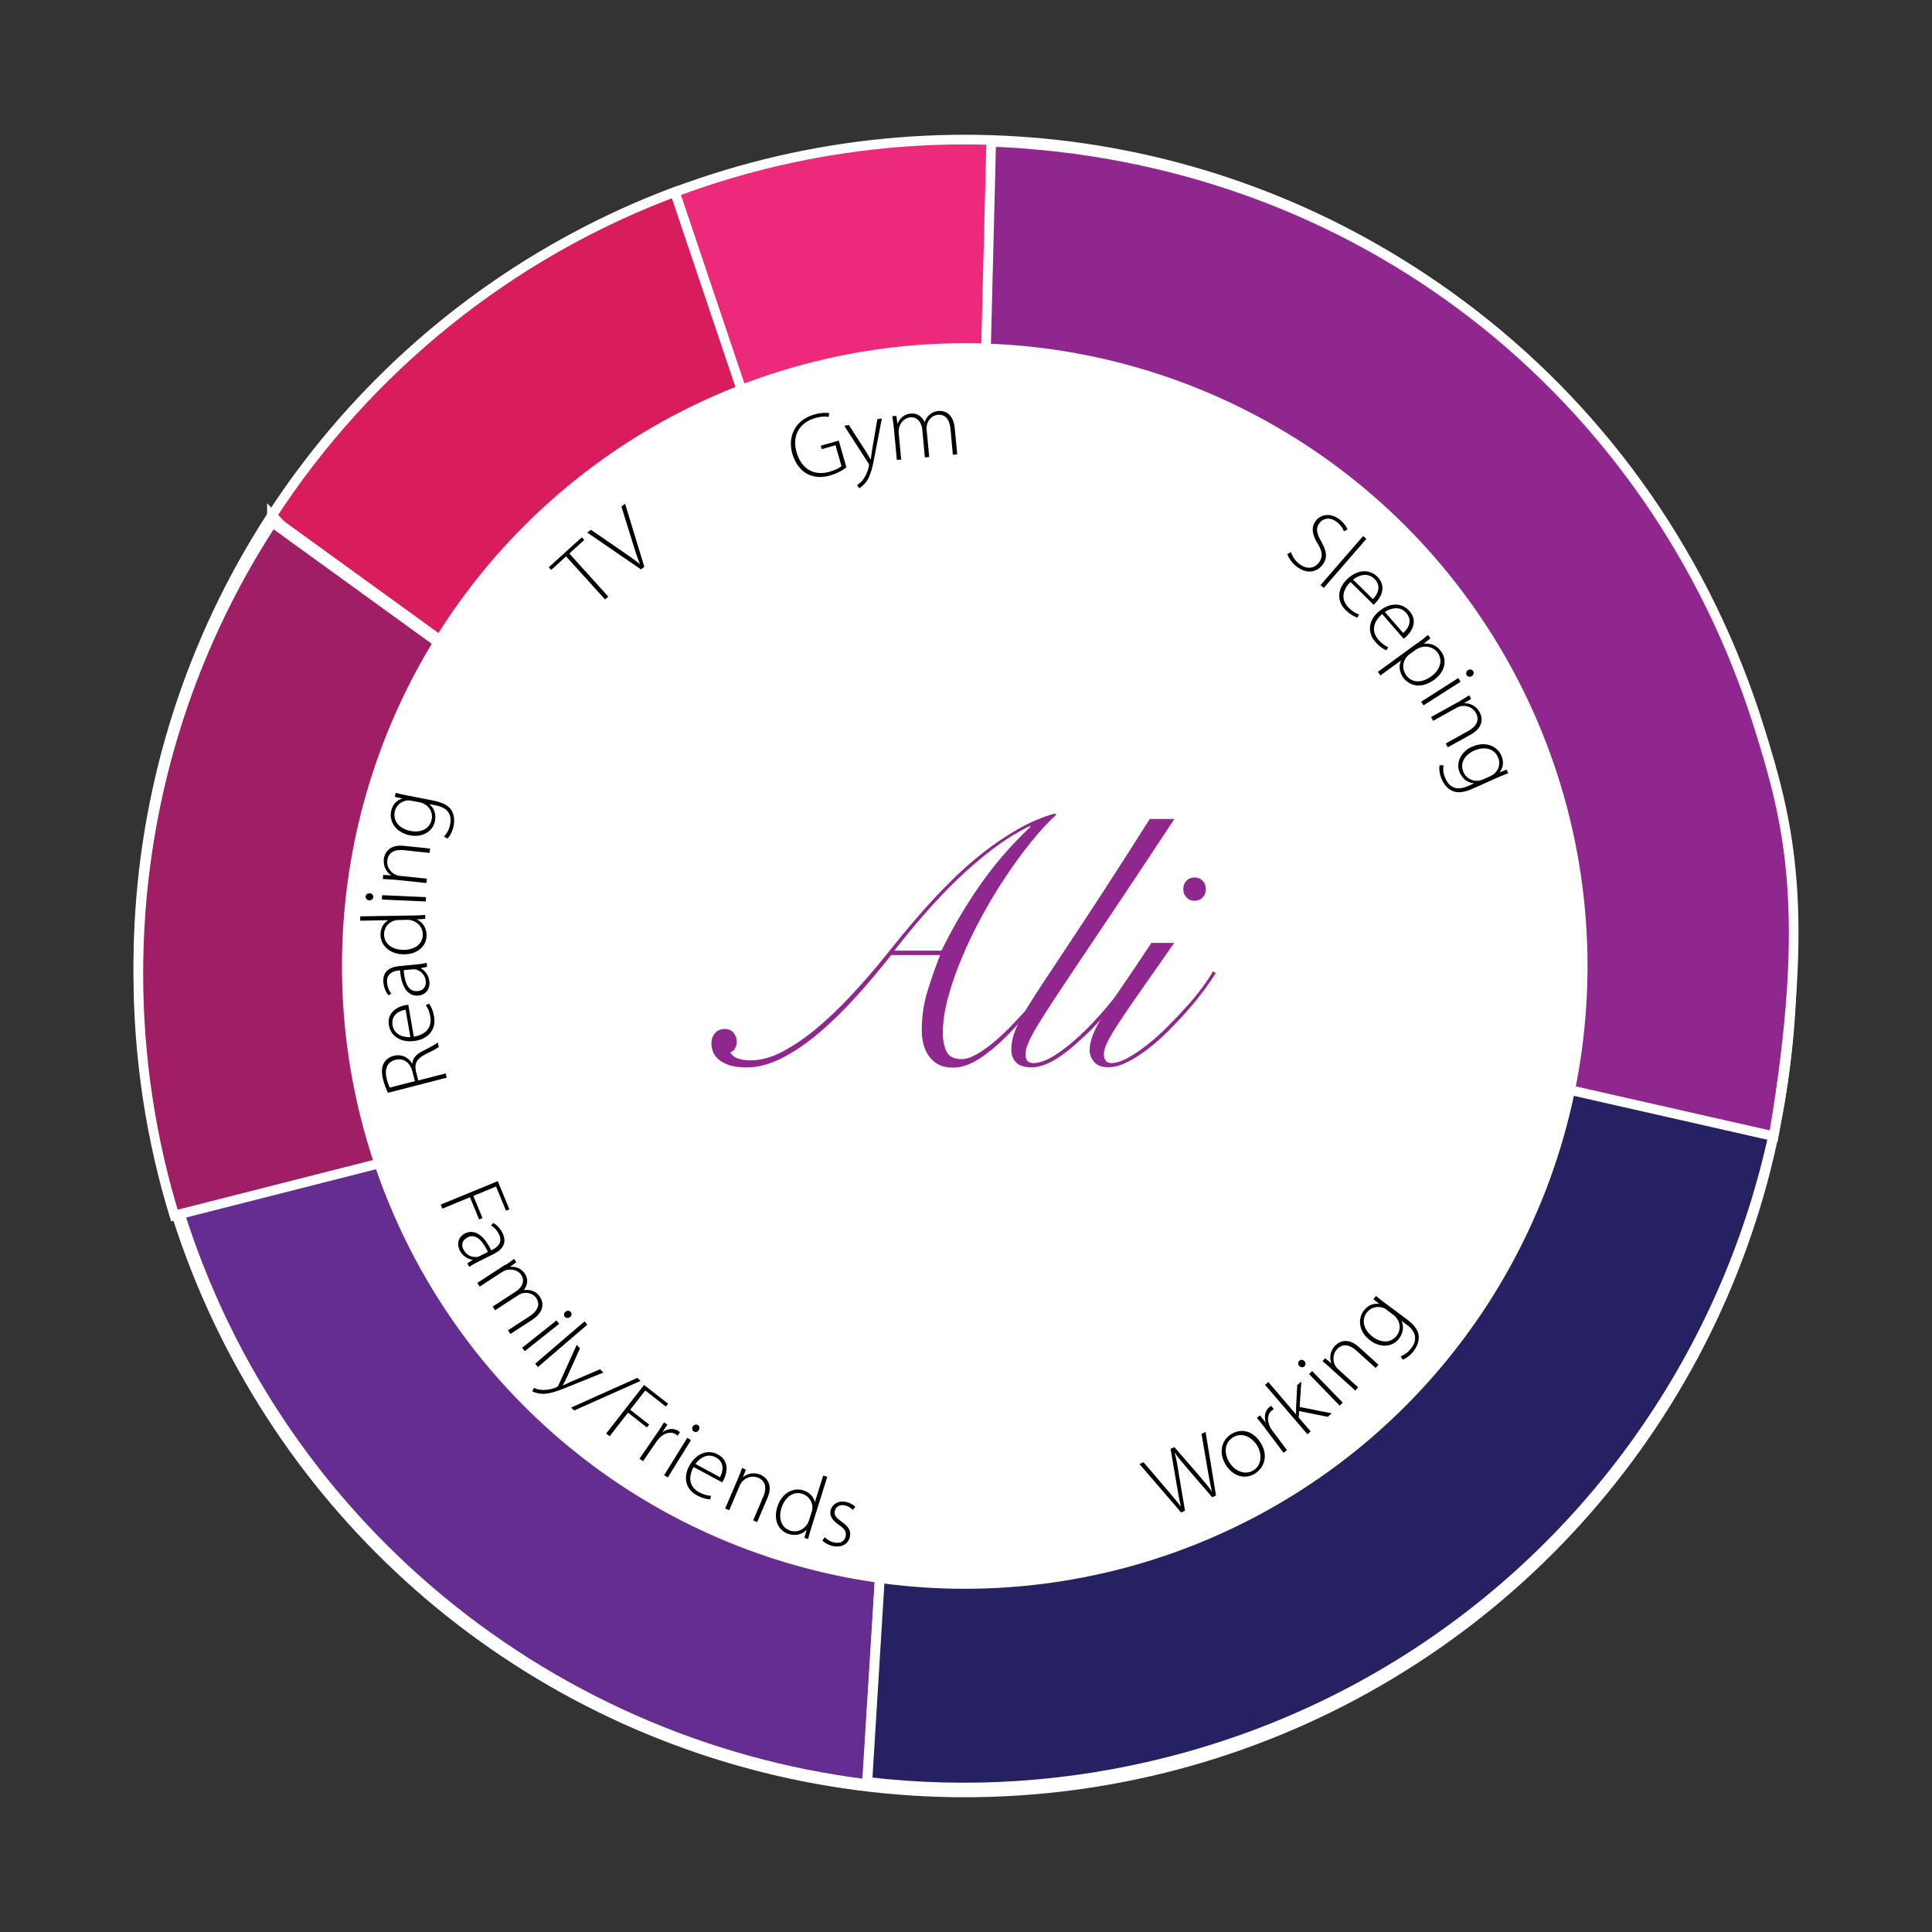 <?xml version="1.0" encoding="UTF-8"?><svg id="Layer_1" xmlns="http://www.w3.org/2000/svg" viewBox="0 0 200 200"><rect x="0" y="0" width="200" height="200" fill="#333333" stroke="none"/><defs><style>.cls-1,.cls-2{fill:#90278e;}.cls-2,.cls-3,.cls-4,.cls-5,.cls-6,.cls-7,.cls-8{stroke:#fff;stroke-miterlimit:10;}.cls-3{fill:#9e1f63;}.cls-4{fill:#fff;}.cls-5{fill:#ec297b;}.cls-6{fill:#d91c5c;}.cls-7{fill:#652d90;}.cls-8{fill:#262261;}</style></defs><g><g><circle class="cls-5" cx="99.87" cy="100" r="85.55"/><path class="cls-7" d="M89.74,184.69l5.2-83.55L17.49,121.77c9.25,34.75,38.62,58.78,72.26,62.92Z"/><path class="cls-8" d="M89.79,184.46c10.2,1.2,20.78,.59,31.33-2.12,45.83-11.77,73.45-58.46,61.68-104.29l-87.86,22.56-5.15,83.85Z"/><path class="cls-3" d="M28.19,54.08c-8.77,13.43-13.87,29.47-13.87,46.71,0,8.71,1.31,17.12,3.73,25.04l80.85-20.56L28.19,54.08Z"/><path class="cls-6" d="M28.15,53.35l.97,1.02,69.22,50.12L69.86,19.87c-17.22,6.45-31.81,18.3-41.71,33.49Z"/><path class="cls-2" d="M182.11,75.32c-10.78-34.54-41.41-59.16-79.5-60.64l-2.12,84.09,83.12,18.85c3.98-23.45,1.52-32.64-1.5-42.3Z"/><circle class="cls-4" cx="99.87" cy="100" r="63.97"/></g><g><g><path d="M133.65,57.16c.13,.42,.41,.87,.83,1.2,.75,.59,1.54,.53,2.03-.09,.44-.56,.42-1.12-.09-1.97-.58-.92-.73-1.72-.2-2.4,.58-.73,1.61-.79,2.46-.12,.47,.37,.73,.78,.81,1.03l-.37,.19c-.06-.2-.27-.6-.7-.94-.81-.64-1.49-.34-1.8,.05-.44,.56-.34,1.09,.15,1.94,.56,.99,.7,1.71,.11,2.46-.58,.73-1.61,.96-2.68,.12-.43-.34-.83-.88-.93-1.28l.37-.19Z"/><path d="M141.11,55.49l.34,.29-4.41,5.08-.34-.29,4.41-5.08Z"/><path d="M139.8,60.24c-1.02,1.04-.86,2-.19,2.66,.47,.47,.81,.61,1.08,.71l-.17,.33c-.19-.06-.66-.24-1.23-.8-.93-.92-.84-2.17,.1-3.12,1.07-1.08,2.36-1.15,3.19-.32,1.06,1.05,.28,2.25-.18,2.71-.09,.09-.14,.14-.21,.19l-2.39-2.36Zm2.32,1.78c.45-.44,.95-1.32,.16-2.1-.71-.7-1.65-.37-2.21,.08l2.05,2.02Z"/><path d="M143.08,63.57c-1.1,.95-1.01,1.93-.4,2.64,.44,.5,.76,.67,1.03,.79l-.19,.32c-.19-.07-.64-.29-1.16-.89-.86-.99-.67-2.23,.34-3.1,1.15-1,2.44-.96,3.21-.07,.98,1.13,.1,2.26-.39,2.69-.1,.08-.15,.13-.22,.17l-2.2-2.54Zm2.17,1.96c.49-.41,1.05-1.24,.32-2.08-.66-.76-1.62-.49-2.21-.1l1.89,2.17Z"/><path d="M146.68,66.62c.46-.33,.82-.61,1.15-.89l.25,.35-.68,.54v.02c.69-.09,1.32,.15,1.78,.79,.69,.95,.37,2.15-.71,2.94-1.32,.96-2.56,.66-3.21-.23-.38-.53-.49-1.17-.23-1.74v-.02s-2.13,1.54-2.13,1.54l-.26-.37,4.02-2.93Zm-.79,1.13c-.1,.07-.19,.16-.27,.25-.46,.56-.47,1.33-.06,1.89,.62,.85,1.65,.83,2.63,.11,.83-.6,1.24-1.61,.63-2.44-.39-.54-1.14-.79-1.87-.5-.12,.05-.25,.1-.35,.17l-.72,.52Z"/><path d="M147.12,72.64l3.84-2.45,.24,.38-3.84,2.45-.24-.38Zm5.25-2.65c-.18,.11-.41,.09-.54-.11-.11-.17-.04-.39,.14-.51,.18-.11,.42-.08,.53,.1,.12,.18,.05,.4-.14,.52Z"/><path d="M151.16,72.54c.36-.2,.63-.37,.93-.56l.2,.37-.7,.43v.02c.58-.03,1.22,.27,1.58,.92,.21,.38,.58,1.5-.91,2.32l-2.38,1.32-.22-.39,2.35-1.31c.72-.4,1.23-1.05,.77-1.87-.31-.56-.98-.81-1.58-.68-.11,.02-.26,.07-.38,.14l-2.46,1.37-.22-.39,3.03-1.68Z"/><path d="M156.12,80.05c-.32,.12-.65,.25-1.09,.44l-2.47,1.11c-1.06,.48-1.69,.49-2.18,.29-.53-.22-.91-.72-1.12-1.19-.21-.47-.33-1.06-.23-1.48h.4c-.06,.37-.04,.85,.21,1.39,.39,.87,1.12,1.3,2.35,.75l.59-.26v-.02c-.53-.03-1.12-.34-1.46-1.08-.46-1.04,.12-2.19,1.24-2.69,1.45-.65,2.63-.04,3.05,.88,.36,.81,.1,1.43-.17,1.75v.02s.72-.29,.72-.29l.17,.38Zm-1.8,.27c.15-.07,.27-.14,.38-.23,.42-.4,.68-1.03,.37-1.71-.39-.88-1.39-1.16-2.48-.67-.93,.42-1.52,1.27-1.08,2.25,.25,.55,.82,.92,1.51,.86,.16-.01,.33-.06,.47-.12l.83-.37Z"/></g><g><path d="M122.27,156.57l-4.31-5.01,.41-.2,2.42,2.83c.55,.65,1.06,1.25,1.44,1.74h.02c-.17-.59-.29-1.38-.44-2.24l-.63-3.7,.39-.19,2.42,2.79c.52,.61,1.06,1.23,1.44,1.77h.02c-.17-.69-.29-1.41-.44-2.24l-.63-3.69,.42-.2,1.08,6.58-.39,.19-2.48-2.88c-.63-.73-1.05-1.23-1.39-1.73h-.02c.17,.59,.28,1.23,.43,2.2l.64,3.79-.38,.19Z"/><path d="M130.47,149.31c.92,1.43,.33,2.67-.53,3.22-.99,.64-2.25,.36-3.02-.85-.84-1.31-.44-2.59,.51-3.2,1.06-.68,2.29-.35,3.04,.83Zm-3.18,2.11c.61,.96,1.69,1.29,2.48,.78,.8-.51,.96-1.64,.33-2.62-.45-.7-1.47-1.42-2.48-.77-.98,.63-.86,1.79-.33,2.61Z"/><path d="M130.96,147.84c-.27-.36-.57-.73-.85-1.07l.33-.25,.57,.73,.02-.02c-.19-.58-.08-1.22,.41-1.6,.05-.04,.11-.07,.16-.09l.26,.34c-.06,.03-.11,.07-.18,.12-.5,.38-.53,1.08-.19,1.74,.06,.12,.14,.25,.23,.37l1.51,2.01-.36,.27-1.92-2.55Z"/><path d="M134.16,146.39h.01c0-.19,0-.47,0-.68l.12-2.33,.42-.36-.17,2.63,3.32,.66-.42,.36-2.96-.6-.04,.67,1.24,1.44-.34,.29-4.38-5.11,.34-.29,2.84,3.32Z"/><path d="M135.03,140.9c.15,.15,.17,.38,0,.55-.15,.14-.38,.11-.53-.04-.14-.15-.16-.39,0-.54,.15-.15,.38-.12,.53,.03Zm3.65,4.61l-3.17-3.27,.32-.31,3.17,3.27-.32,.31Z"/><path d="M137.73,141.61c-.31-.28-.55-.48-.83-.7l.28-.31,.63,.53h.01c-.21-.54-.14-1.25,.36-1.8,.29-.32,1.23-1.03,2.5,.12l2.02,1.83-.3,.33-1.99-1.8c-.62-.56-1.39-.82-2.02-.12-.43,.47-.46,1.19-.14,1.72,.06,.1,.15,.22,.26,.32l2.09,1.89-.3,.33-2.57-2.32Z"/><path d="M142.44,134.15c.26,.22,.54,.45,.92,.73l2.18,1.62c.94,.7,1.26,1.23,1.32,1.76,.07,.57-.18,1.15-.49,1.56-.31,.42-.76,.8-1.18,.93l-.19-.35c.35-.13,.76-.39,1.11-.86,.57-.77,.58-1.62-.5-2.42l-.52-.38v.02c.22,.47,.23,1.14-.25,1.8-.68,.92-1.97,.97-2.96,.23-1.28-.95-1.32-2.28-.72-3.09,.53-.72,1.2-.79,1.61-.71h.01s-.6-.49-.6-.49l.25-.33Zm1.11,1.44c-.13-.1-.25-.17-.39-.21-.55-.18-1.24-.08-1.68,.51-.57,.77-.33,1.78,.63,2.5,.82,.61,1.86,.71,2.5-.16,.36-.49,.4-1.17,0-1.74-.09-.13-.21-.26-.34-.35l-.73-.55Z"/></g><g><path d="M51.53,122.27l1.2,2.92-.35,.14-1.03-2.5-2.35,.97,.95,2.29-.35,.15-.95-2.3-2.86,1.18-.17-.42,5.91-2.43Z"/><path d="M48.38,130.78l.55-.35v-.02c-.42-.04-1.01-.31-1.33-.96-.41-.82-.02-1.49,.52-1.76,.94-.47,1.92,.07,2.73,1.74l.11-.05c.4-.2,1.17-.68,.68-1.64-.18-.36-.46-.68-.81-.87l.23-.27c.44,.24,.76,.65,.95,1.02,.59,1.17-.18,1.84-.91,2.2l-1.59,.79c-.32,.16-.65,.34-.94,.54l-.19-.37Zm2.13-1.18c-.42-.9-1.14-2-2.11-1.51-.58,.29-.65,.81-.44,1.23,.34,.68,.95,.85,1.42,.8,.1-.01,.19-.04,.26-.08l.87-.44Z"/><path d="M52.33,130.95c.35-.23,.6-.41,.89-.63l.23,.35-.66,.47h0c.6-.03,1.16,.13,1.57,.75,.35,.53,.25,1.16-.12,1.64v.02c.31-.04,.57-.01,.78,.05,.37,.11,.65,.3,.91,.71,.24,.37,.6,1.38-.84,2.32l-2.25,1.46-.25-.38,2.21-1.44c.86-.56,1.15-1.22,.72-1.89-.31-.47-.91-.62-1.41-.51-.13,.03-.28,.09-.42,.18l-2.44,1.59-.25-.38,2.38-1.55c.69-.45,.98-1.11,.58-1.73-.33-.51-1.01-.64-1.55-.5-.13,.04-.27,.1-.4,.18l-2.35,1.53-.25-.38,2.9-1.89Z"/><path d="M54.05,139.52l3.56-2.83,.28,.35-3.56,2.83-.28-.35Zm4.95-3.17c-.17,.13-.4,.13-.54-.05-.13-.16-.08-.39,.09-.52,.16-.13,.41-.12,.54,.04,.13,.17,.09,.39-.08,.53Z"/><path d="M60.51,136.79l.29,.34-5.11,4.38-.29-.34,5.11-4.38Z"/><path d="M60.04,139.58l-1.32,2.92c-.14,.31-.32,.66-.47,.92h.01c.27-.12,.61-.28,.97-.44l2.9-1.24,.33,.35-3.4,1.37c-1.4,.58-2.28,.89-3.06,.82-.47-.05-.79-.19-.9-.24l.17-.37c.22,.1,.54,.21,.92,.22,.32,0,.8-.04,1.35-.25,.1-.04,.15-.07,.18-.1,.03-.03,.07-.08,.11-.18l1.87-4.14,.33,.35Z"/><path d="M59.12,145.71l6.85-3.07,.34,.31-6.86,3.06-.33-.29Z"/><path d="M66.67,143.37l2.49,1.94-.23,.3-2.13-1.67-1.56,2,1.96,1.53-.23,.3-1.96-1.53-1.9,2.44-.36-.28,3.93-5.04Z"/><path d="M68,148.39c.26-.38,.51-.77,.74-1.15l.35,.24-.51,.77h.02c.49-.35,1.13-.46,1.65-.1,.05,.04,.1,.08,.14,.12l-.24,.36c-.05-.05-.1-.09-.17-.14-.52-.35-1.19-.16-1.71,.37-.09,.1-.19,.21-.28,.33l-1.42,2.07-.37-.25,1.8-2.63Z"/><path d="M68.75,152.71l2.4-3.87,.38,.24-2.4,3.87-.38-.24Zm3.59-4.66c-.11,.18-.33,.26-.53,.13-.17-.11-.2-.34-.09-.52,.11-.18,.34-.25,.52-.14,.18,.11,.21,.34,.1,.53Z"/><path d="M71.8,151.86c-.69,1.28-.26,2.16,.56,2.61,.58,.31,.95,.36,1.24,.37l-.07,.37c-.2,0-.71-.05-1.4-.42-1.15-.62-1.42-1.84-.79-3.02,.72-1.34,1.94-1.76,2.97-1.21,1.31,.71,.9,2.07,.59,2.65-.06,.11-.09,.18-.15,.24l-2.96-1.59Zm2.73,1.06c.31-.55,.54-1.53-.44-2.06-.88-.47-1.69,.11-2.1,.69l2.54,1.37Z"/><path d="M76.43,152.98c.16-.38,.27-.68,.39-1.02l.39,.17-.29,.77h.02c.43-.37,1.12-.52,1.8-.23,.4,.17,1.38,.83,.71,2.39l-1.07,2.51-.41-.18,1.05-2.47c.33-.76,.32-1.58-.54-1.95-.59-.25-1.27-.04-1.67,.43-.07,.09-.16,.22-.22,.35l-1.1,2.59-.42-.18,1.36-3.19Z"/><path d="M85.64,152.88l-1.7,5.42c-.1,.32-.21,.71-.28,1.02l-.39-.12,.23-.83h-.02c-.37,.41-1.03,.68-1.84,.43-1.07-.34-1.59-1.48-1.18-2.78,.45-1.45,1.62-2.07,2.7-1.74,.75,.23,1.1,.77,1.18,1.21h.02s.86-2.74,.86-2.74l.43,.13Zm-1.62,3.67c.04-.12,.07-.28,.08-.41,.03-.63-.33-1.27-1.04-1.5-.94-.3-1.8,.34-2.16,1.46-.31,.98-.1,2.03,.93,2.36,.62,.19,1.33-.04,1.75-.7,.07-.1,.12-.21,.16-.34l.27-.87Z"/><path d="M85.39,159.14c.2,.21,.53,.44,.93,.53,.7,.16,1.12-.15,1.22-.61,.11-.49-.12-.82-.71-1.21-.66-.45-.97-.93-.85-1.47,.14-.64,.78-1.09,1.64-.89,.41,.09,.73,.29,.92,.5l-.26,.32c-.13-.14-.38-.37-.82-.47-.56-.13-.95,.17-1.04,.57-.11,.46,.16,.73,.71,1.12,.65,.45,1,.9,.85,1.57-.17,.76-.88,1.14-1.79,.94-.43-.1-.8-.31-1.06-.56l.25-.34Z"/></g><g><path d="M40.15,113.11c-.18-.36-.37-.88-.48-1.3-.21-.81-.16-1.36,.09-1.8,.19-.33,.56-.6,.99-.71,.83-.21,1.5,.14,1.92,.8h.02c.03-.54,.42-.98,1.07-1.3,.91-.46,1.34-.7,1.55-.89l.12,.46c-.15,.14-.67,.42-1.4,.78-.84,.42-1.15,.9-.98,1.73l.25,.97,2.84-.73,.11,.44-6.1,1.57Zm2.8-1.19l-.25-.98c-.25-.96-.94-1.44-1.75-1.23-.95,.25-1.16,1.04-.91,2.01,.11,.42,.23,.72,.31,.87l2.6-.67Z"/><path d="M42.84,107.32c1.43-.25,1.87-1.13,1.71-2.05-.11-.66-.3-.97-.47-1.2l.33-.18c.12,.16,.4,.58,.53,1.37,.22,1.29-.58,2.25-1.89,2.48-1.5,.26-2.58-.44-2.79-1.59-.25-1.47,1.08-1.99,1.73-2.1,.13-.02,.2-.03,.28-.03l.57,3.31Zm-.85-2.8c-.63,.1-1.54,.52-1.35,1.62,.17,.99,1.13,1.26,1.84,1.22l-.49-2.84Z"/><path d="M44.2,100.09l-.64,.13v.02c.37,.19,.82,.65,.89,1.37,.09,.91-.51,1.39-1.12,1.45-1.05,.1-1.76-.76-1.92-2.6h-.12c-.45,.05-1.33,.23-1.22,1.3,.04,.4,.18,.8,.45,1.1l-.31,.17c-.32-.39-.48-.88-.52-1.29-.13-1.31,.83-1.65,1.64-1.73l1.77-.17c.36-.03,.73-.08,1.07-.17l.04,.41Zm-2.41,.34c.07,.99,.34,2.28,1.43,2.17,.65-.06,.9-.52,.86-.99-.07-.75-.58-1.14-1.04-1.25-.1-.02-.2-.03-.28-.02l-.97,.09Z"/><path d="M37.28,94.86l5.68-.09c.33,0,.74-.03,1.06-.06v.41s-.86,.05-.86,.05v.02c.51,.22,.98,.76,1,1.6,.02,1.12-.91,1.98-2.27,2-1.52,.03-2.48-.89-2.5-2.01-.01-.78,.39-1.29,.78-1.5v-.02s-2.88,.05-2.88,.05v-.45Zm3.98,.38c-.12,0-.29,.02-.41,.05-.61,.17-1.11,.71-1.09,1.46,.02,.99,.89,1.6,2.07,1.58,1.02-.02,1.96-.54,1.94-1.63-.01-.65-.46-1.25-1.22-1.44-.12-.03-.24-.04-.38-.04l-.91,.02Z"/><path d="M38.26,92.47c.21,0,.39,.16,.38,.4,0,.21-.2,.34-.41,.33-.21,0-.39-.18-.38-.38,0-.21,.19-.35,.41-.34Zm5.82,.85l-4.55-.2,.02-.45,4.55,.2-.02,.45Z"/><path d="M40.72,91.07c-.42-.04-.73-.06-1.09-.08l.04-.42,.82,.05v-.02c-.48-.3-.83-.91-.76-1.66,.05-.43,.39-1.56,2.08-1.38l2.71,.28-.05,.45-2.67-.28c-.83-.09-1.61,.15-1.71,1.09-.07,.64,.33,1.23,.9,1.47,.1,.04,.25,.09,.4,.1l2.8,.29-.05,.45-3.45-.36Z"/><path d="M40.97,82.08c.33,.09,.68,.17,1.15,.26l2.66,.52c1.14,.22,1.67,.57,1.95,1.01,.31,.48,.33,1.11,.23,1.61-.1,.51-.34,1.05-.66,1.34l-.33-.23c.26-.27,.52-.68,.63-1.26,.18-.94-.17-1.71-1.5-1.96l-.63-.12v.02c.4,.32,.71,.92,.56,1.72-.22,1.12-1.35,1.72-2.56,1.49-1.56-.3-2.18-1.48-1.99-2.47,.17-.88,.74-1.23,1.15-1.33v-.02s-.75-.17-.75-.17l.08-.41Zm1.62,.81c-.16-.03-.3-.04-.44-.03-.57,.08-1.15,.46-1.29,1.19-.18,.94,.47,1.75,1.65,1.97,1,.2,1.98-.16,2.18-1.22,.12-.59-.15-1.22-.75-1.57-.14-.08-.3-.14-.46-.17l-.9-.17Z"/></g><g><path d="M58.6,57.6l-1.54,1.4-.25-.28,3.42-3.1,.25,.28-1.54,1.4,4.03,4.46-.33,.3-4.03-4.45Z"/><path d="M66.35,58.94l-5.56-3.81,.38-.29,2.97,2.04c.8,.55,1.51,1.04,2.08,1.5h.02c-.29-.7-.55-1.54-.83-2.46l-1.08-3.48,.38-.29,1.99,6.52-.34,.26Z"/></g><g><path d="M87.63,48.38c-.27,.21-.86,.6-1.69,.84-.81,.23-1.62,.24-2.41-.18-.65-.35-1.22-1.08-1.51-2.07-.49-1.7,.21-3.48,2.3-4.07,.66-.19,1.24-.18,1.51-.14l-.04,.4c-.36-.06-.8-.06-1.39,.11-1.7,.49-2.42,1.88-1.94,3.55,.5,1.74,1.81,2.48,3.43,2.01,.65-.19,1.03-.4,1.22-.58l-.62-2.16-1.42,.41-.1-.36,1.86-.53,.79,2.77Z"/><path d="M87.86,43.98l1.74,2.69c.18,.29,.38,.63,.52,.9h.02c.04-.3,.09-.67,.15-1.06l.53-3.11,.47-.09-.69,3.6c-.27,1.49-.49,2.4-.97,3.02-.29,.37-.59,.56-.69,.62l-.21-.34c.21-.13,.47-.34,.68-.65,.18-.26,.41-.69,.53-1.27,.02-.1,.02-.16,.01-.2,0-.04-.03-.1-.09-.19l-2.46-3.82,.47-.09Z"/><path d="M92.51,44.17c-.04-.42-.08-.73-.14-1.08l.42-.04,.11,.8h.02c.24-.55,.64-.98,1.39-1.04,.63-.06,1.15,.32,1.39,.87h.02c.11-.28,.25-.5,.41-.66,.27-.27,.57-.43,1.05-.48,.44-.04,1.5,.11,1.66,1.83l.25,2.67-.45,.04-.24-2.63c-.09-1.02-.54-1.59-1.33-1.51-.56,.05-.97,.51-1.11,1.01-.03,.13-.05,.29-.04,.46l.27,2.9-.45,.04-.26-2.83c-.08-.82-.52-1.38-1.26-1.32-.61,.06-1.04,.59-1.16,1.14-.03,.13-.04,.29-.03,.44l.26,2.79-.45,.04-.32-3.45Z"/></g></g></g><g><path class="cls-1" d="M92.28,98.84c-1.19,1.51-2.42,2.97-3.69,4.37-1.27,1.4-2.54,2.64-3.82,3.73-1.28,1.08-2.55,1.95-3.82,2.59-1.27,.65-2.48,.97-3.65,.97-.8,0-1.44-.09-1.92-.27-.48-.18-.84-.4-1.1-.66-.26-.26-.43-.52-.51-.8-.09-.28-.13-.53-.13-.75,0-.41,.12-.77,.37-1.06,.24-.29,.58-.44,1.02-.44,.39,0,.69,.13,.91,.4,.22,.27,.33,.58,.33,.95,0,.22-.06,.44-.18,.66-.12,.22-.29,.35-.51,.4,.22,.34,.52,.57,.91,.68,.39,.11,.79,.16,1.21,.16,1.05,0,2.15-.3,3.31-.91,1.16-.61,2.33-1.41,3.51-2.39,1.18-.99,2.36-2.11,3.53-3.36,1.17-1.25,2.29-2.54,3.36-3.85,.46-.58,1.04-1.3,1.74-2.16,.69-.85,1.48-1.78,2.36-2.78,.88-1,1.83-2.01,2.87-3.05,1.03-1.04,2.14-2.02,3.31-2.94,1.17-.93,2.39-1.75,3.65-2.48,1.27-.73,2.56-1.28,3.87-1.64l.11,.15c-.83,.76-1.69,1.69-2.59,2.81-.9,1.12-1.79,2.33-2.65,3.63-.87,1.3-1.69,2.67-2.47,4.11-.78,1.44-1.47,2.87-2.06,4.29-.6,1.42-1.07,2.79-1.42,4.11-.35,1.32-.53,2.52-.53,3.62,0,.76,.13,1.39,.38,1.92,.26,.52,.77,.79,1.55,.79,.46,0,.99-.17,1.59-.51,.6-.34,1.22-.79,1.88-1.35,.66-.56,1.31-1.18,1.95-1.86,.65-.68,1.26-1.36,1.85-2.03,.58-.67,1.11-1.3,1.57-1.9s.83-1.08,1.1-1.44l.26,.11c-.83,1.05-1.71,2.16-2.63,3.32-.93,1.17-1.86,2.23-2.81,3.2-.95,.96-1.91,1.76-2.87,2.39-.96,.63-1.88,.95-2.76,.95-.58,0-1.08-.1-1.48-.31-.4-.21-.74-.49-1-.86-.27-.37-.46-.78-.58-1.24-.12-.46-.18-.95-.18-1.46,0-1.39,.19-2.72,.58-4,.39-1.28,.83-2.54,1.32-3.78h-5Zm5.19-.44c1.1-2.27,2.39-4.48,3.89-6.65,1.5-2.17,3.27-4.23,5.32-6.17l-.07-.07c-1.29,.63-2.55,1.41-3.78,2.34-1.23,.93-2.43,1.95-3.6,3.07-1.17,1.12-2.31,2.31-3.42,3.58-1.11,1.27-2.19,2.57-3.23,3.91h4.9Z"/><path class="cls-1" d="M121.58,84.77c-2.17,3.29-4.05,6.13-5.66,8.53s-2.98,4.45-4.13,6.16-2.08,3.11-2.81,4.22c-.73,1.11-1.3,2.02-1.72,2.72-.42,.71-.7,1.27-.86,1.68-.16,.41-.24,.77-.24,1.06,0,.61,.27,.91,.8,.91,.61,0,1.32-.25,2.14-.75,.82-.5,1.69-1.18,2.63-2.05,.94-.86,1.89-1.88,2.87-3.03,.97-1.16,1.92-2.39,2.85-3.71l.4,.15c-.88,1.24-1.8,2.44-2.78,3.6-.97,1.16-1.91,2.16-2.81,3.01-1.19,1.12-2.22,1.94-3.09,2.45-.87,.51-1.65,.77-2.36,.77-.75,0-1.3-.17-1.63-.51s-.49-.79-.49-1.35c0-.51,.09-1.04,.27-1.59,.18-.55,.49-1.21,.93-1.97s1.02-1.7,1.74-2.79c.72-1.1,1.61-2.44,2.67-4.04,1.06-1.59,2.31-3.49,3.75-5.7,1.44-2.2,3.09-4.79,4.97-7.76h2.56Z"/><path class="cls-1" d="M121.54,97.63c-1.34,1.92-2.47,3.54-3.4,4.86-.93,1.32-1.67,2.41-2.25,3.29s-.99,1.57-1.24,2.08c-.26,.51-.38,.93-.38,1.24,0,.63,.26,.95,.77,.95s1.05-.18,1.7-.53c.64-.35,1.32-.81,2.03-1.37,.71-.56,1.41-1.19,2.12-1.9,.71-.71,1.37-1.41,1.99-2.1,.62-.69,1.17-1.36,1.64-2.01,.47-.65,.82-1.17,1.04-1.59l.29,.18c-.29,.49-.69,1.07-1.19,1.75-.5,.68-1.07,1.38-1.7,2.1-.63,.72-1.3,1.43-2.01,2.14-.71,.71-1.42,1.34-2.16,1.9-.73,.56-1.44,1.01-2.14,1.35s-1.33,.51-1.92,.51c-.66,0-1.15-.18-1.46-.55-.32-.37-.47-.77-.47-1.21,0-.51,.12-1.05,.35-1.63,.23-.57,.6-1.27,1.11-2.1,.51-.83,1.17-1.83,1.99-3.01,.82-1.18,1.8-2.64,2.94-4.37h2.34Zm2.12-6.8c.34,0,.62,.12,.84,.35,.22,.23,.33,.52,.33,.86s-.11,.63-.33,.86-.5,.35-.84,.35-.62-.12-.84-.35c-.22-.23-.33-.52-.33-.86s.11-.63,.33-.86c.22-.23,.5-.35,.84-.35Z"/></g></svg>